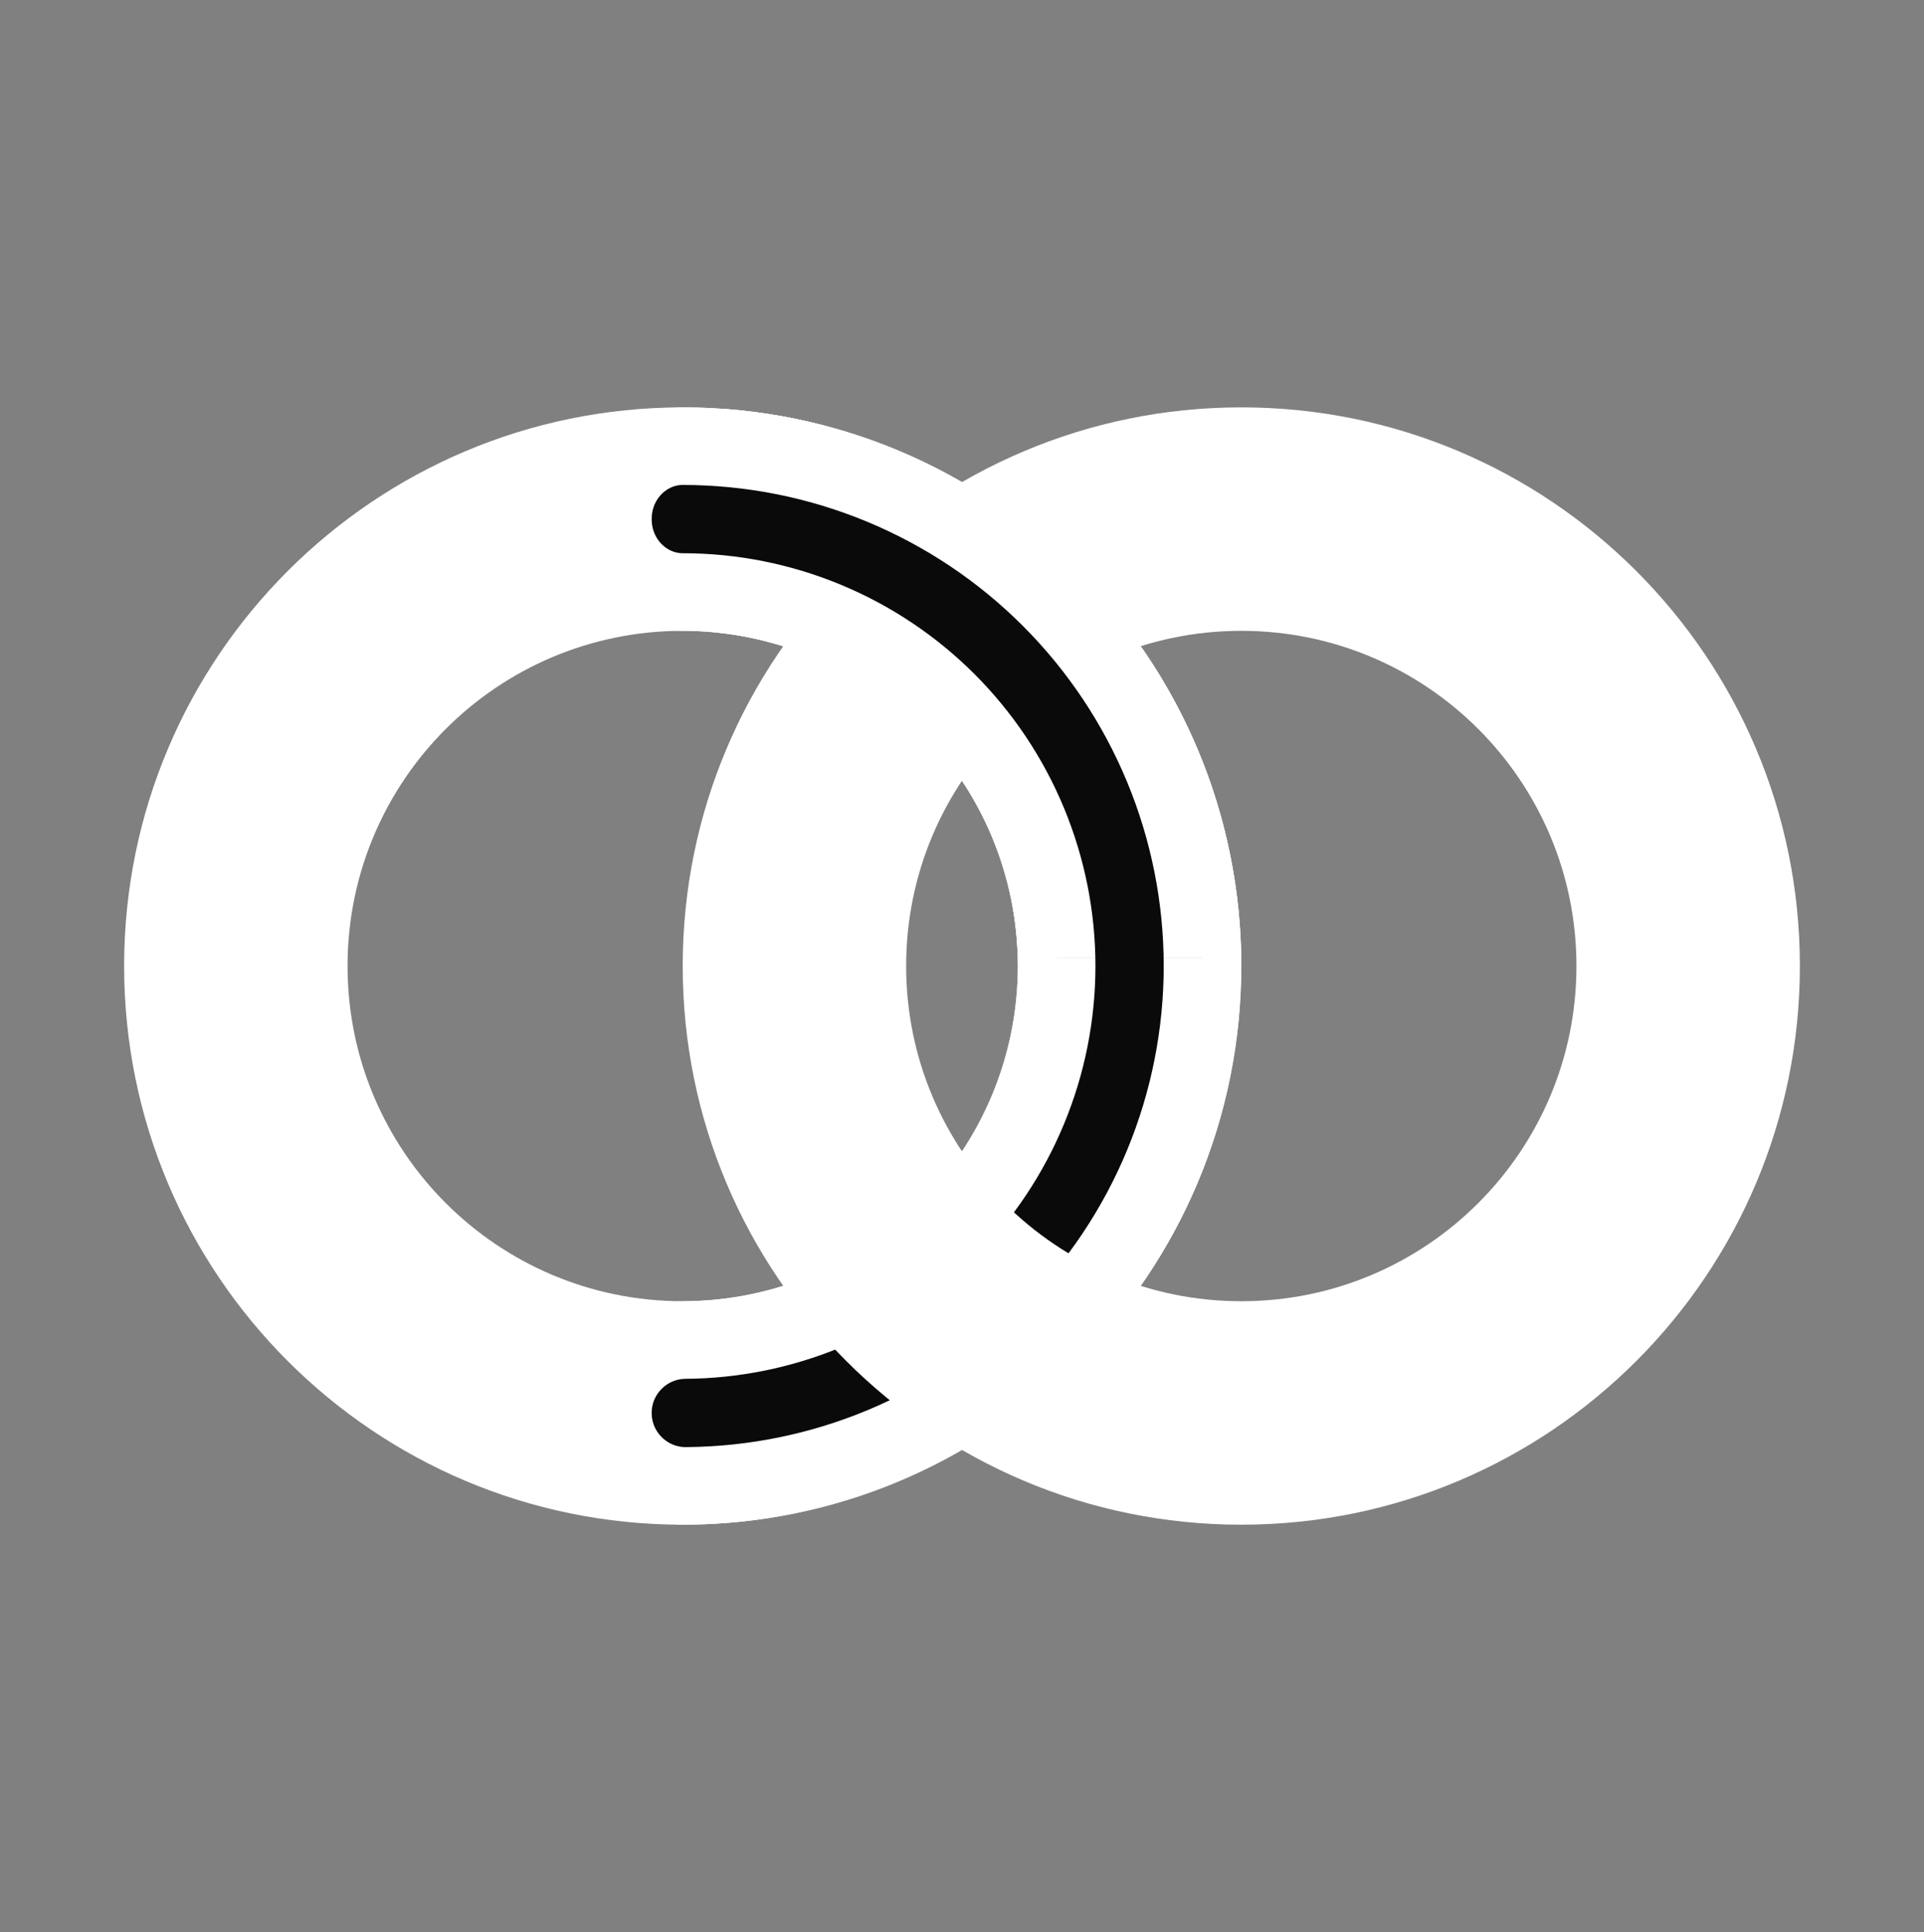 <svg width="248" height="249" viewBox="0 0 248 249" fill="none" xmlns="http://www.w3.org/2000/svg">
<rect x="0" y="0" width="248" height="249" fill="#808080" stroke="none"/>
<path d="M160 124.5C160 164.265 127.765 196.5 88 196.5C48.236 196.5 16 164.265 16 124.5C16 84.736 48.236 52.5 88 52.5C127.765 52.5 160 84.736 160 124.5ZM44.8 124.5C44.8 148.359 64.141 167.7 88 167.7C111.859 167.7 131.2 148.359 131.2 124.5C131.2 100.641 111.859 81.3 88 81.3C64.141 81.3 44.8 100.641 44.8 124.5Z" fill="white"/>
<path d="M88.307 191.5C88.286 191.5 88.264 191.499 88.242 191.5C88.235 191.5 88.228 191.5 88.221 191.5C88.193 191.498 88.165 191.497 88.136 191.497C83.068 191.358 79 187.204 79 182.1C79 176.997 83.068 172.842 88.136 172.704C88.175 172.703 88.213 172.701 88.251 172.699C94.496 172.667 100.675 171.421 106.445 169.031C112.293 166.609 117.607 163.058 122.083 158.583C126.558 154.107 130.109 148.793 132.531 142.945C134.953 137.097 136.2 130.83 136.2 124.5C136.2 118.17 134.953 111.903 132.531 106.055C130.109 100.207 126.558 94.893 122.083 90.418C117.607 85.942 112.293 82.391 106.445 79.969C102.143 78.187 97.614 77.041 93 76.56V57.687C100.087 58.217 107.055 59.872 113.64 62.6C121.769 65.967 129.155 70.902 135.376 77.124C141.598 83.345 146.533 90.731 149.9 98.86C153.267 106.989 155 115.701 155 124.5C155 133.299 153.267 142.011 149.9 150.14C146.533 158.269 141.598 165.655 135.376 171.876C129.155 178.098 121.769 183.033 113.64 186.4C105.725 189.679 97.256 191.408 88.693 191.496C88.671 191.497 88.649 191.497 88.627 191.498C88.552 191.499 88.476 191.5 88.4 191.5C88.385 191.5 88.37 191.5 88.355 191.5C88.339 191.5 88.323 191.5 88.307 191.5Z" fill="#0A0A0A" stroke="white" stroke-width="10" stroke-linejoin="round"/>
<path d="M232 124.5C232 164.265 199.765 196.5 160 196.5C120.235 196.5 88 164.265 88 124.5C88 84.736 120.235 52.5 160 52.5C199.765 52.5 232 84.736 232 124.5ZM116.8 124.5C116.8 148.359 136.141 167.7 160 167.7C183.859 167.7 203.2 148.359 203.2 124.5C203.2 100.641 183.859 81.3 160 81.3C136.141 81.3 116.8 100.641 116.8 124.5Z" fill="white"/>
<g clip-path="url(#clip0_1384_55)">
<path d="M88 57.5C96.799 57.5 105.511 59.233 113.64 62.6C121.769 65.967 129.155 70.902 135.376 77.124C141.598 83.345 146.533 90.731 149.9 98.86C153.267 106.989 155 115.701 155 124.5C155 133.299 153.267 142.011 149.9 150.14C146.533 158.269 141.598 165.655 135.376 171.876C129.155 178.098 121.769 183.033 113.64 186.4C107.055 189.128 100.087 190.783 93 191.313V172.44C97.614 171.959 102.143 170.813 106.445 169.031C112.293 166.609 117.607 163.058 122.083 158.583C126.558 154.107 130.109 148.793 132.531 142.945C134.953 137.097 136.2 130.83 136.2 124.5C136.2 118.17 134.953 111.903 132.531 106.055C130.109 100.207 126.558 94.893 122.083 90.418C117.607 85.942 112.293 82.391 106.445 79.969C100.597 77.547 94.33 76.3 88 76.3C83.161 76.3 79 72.225 79 66.9C79 61.575 83.161 57.5 88 57.5Z" fill="#0A0A0A" stroke="white" stroke-width="10"/>
</g>
<defs>
<clipPath id="clip0_1384_55">
<rect width="86" height="71" fill="white" transform="translate(74 52.5)"/>
</clipPath>
</defs>
</svg>
